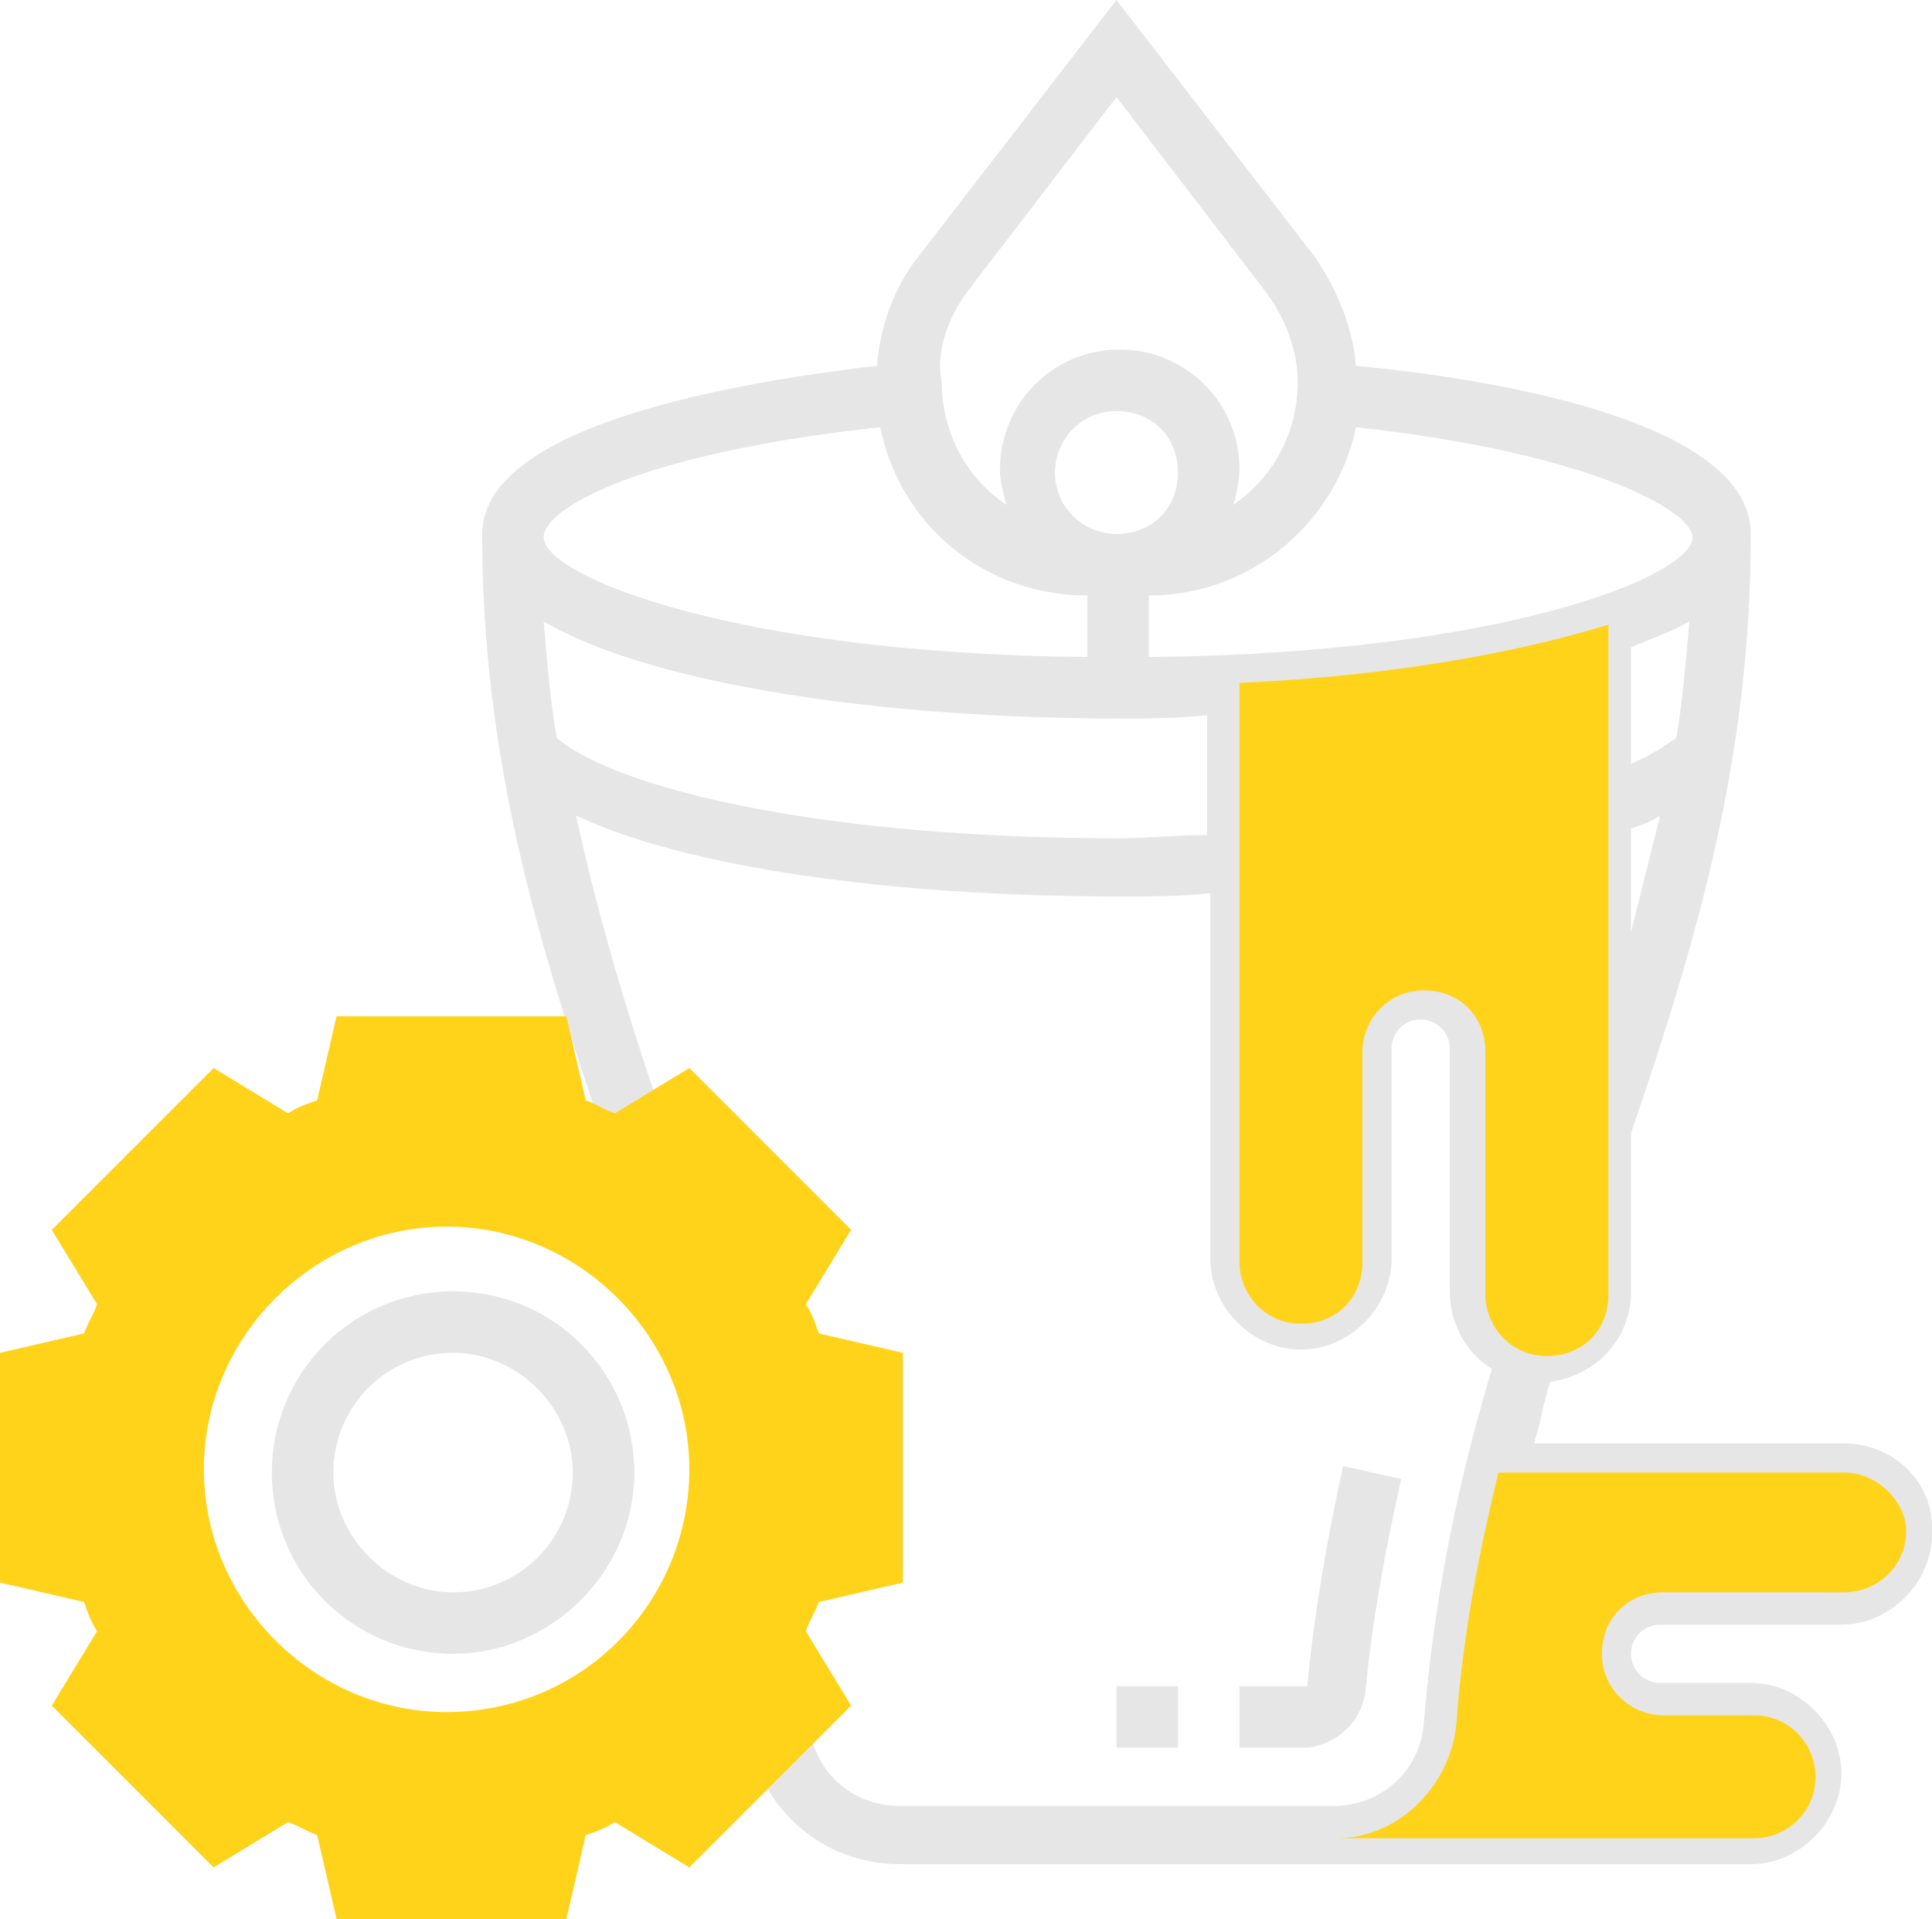 <?xml version="1.0" encoding="utf-8"?>
<!-- Generator: Adobe Illustrator 19.2.1, SVG Export Plug-In . SVG Version: 6.00 Build 0)  -->
<svg version="1.1" id="Layer_3" xmlns="http://www.w3.org/2000/svg" xmlns:xlink="http://www.w3.org/1999/xlink" x="0px" y="0px"
	 viewBox="0 0 59.7 59.3" style="enable-background:new 0 0 59.7 59.3;" xml:space="preserve">
<style type="text/css">
	.st0{opacity:0.1;enable-background:new    ;}
	.st1{fill:#FFD31A;}
</style>
<g>
	<path class="st0" d="M42.2,52.2c0.2-2.1,0.6-4.3,1.1-6.5l-1.8-0.4c-0.5,2.3-0.9,4.6-1.1,6.8h-2.1V54h2.1
		C41.3,53.9,42.1,53.2,42.2,52.2L42.2,52.2z"/>
	<path class="st0" d="M57,44.6h-9.6c0.2-0.6,0.3-1.3,0.5-1.9c1.4-0.2,2.5-1.3,2.5-2.8V35c2.1-6.1,3.7-11.7,3.7-18.5
		c0-3.5-8-4.8-12.2-5.2c-0.1-1.2-0.6-2.4-1.3-3.4L34.5,0l-6.1,7.9c-0.8,1-1.2,2.2-1.3,3.4c-4.2,0.5-12.2,1.8-12.2,5.2
		c0,6.9,1.7,12.6,3.8,18.7l1.8-0.6c-1.1-3.2-2-6.2-2.7-9.4c3.4,1.6,9.7,2.5,16.8,2.5c0.9,0,1.9,0,2.8-0.1v11.3
		c0,1.5,1.3,2.8,2.8,2.8s2.8-1.3,2.8-2.8v-6.5c0-0.5,0.4-0.9,0.9-0.9s0.9,0.4,0.9,0.9v7.5c0,1,0.5,1.9,1.3,2.4
		c-1.2,4-1.8,7.4-2.1,10.9c-0.1,1.5-1.3,2.6-2.8,2.6h-1.1H27.8c-1.5,0-2.7-1.1-2.8-2.6c0-0.5-0.1-1-0.1-1.5L23,51.9
		c0.1,0.5,0.1,0.9,0.1,1.4c0.2,2.4,2.2,4.3,4.7,4.3h12.3h1.1h12.9c1.5,0,2.8-1.3,2.8-2.8S55.6,52,54.1,52h-2.8
		c-0.5,0-0.9-0.4-0.9-0.9s0.4-0.9,0.9-0.9h5.6c1.5,0,2.8-1.3,2.8-2.8C59.8,45.8,58.5,44.6,57,44.6L57,44.6z M52.2,19.2
		c-0.1,1.2-0.2,2.4-0.4,3.6c-0.3,0.2-0.7,0.5-1.4,0.8V20C51.1,19.7,51.7,19.5,52.2,19.2L52.2,19.2z M50.4,25.6
		c0.3-0.1,0.6-0.2,0.9-0.4c-0.3,1.2-0.6,2.4-0.9,3.6V25.6z M41.9,13.2c7.3,0.8,10.4,2.6,10.4,3.4c0,1.2-5.9,3.6-16.8,3.7v-1.9l0,0
		C38.7,18.4,41.3,16.1,41.9,13.2z M34.5,16.5c-1,0-1.9-0.8-1.9-1.9c0-1,0.8-1.9,1.9-1.9s1.9,0.8,1.9,1.9S35.6,16.5,34.5,16.5z
		 M29.9,9l4.6-6l4.6,6c0.6,0.8,1,1.8,1,2.8c0,1.6-0.8,3-2,3.8c0.1-0.3,0.2-0.7,0.2-1.1c0-2.1-1.7-3.7-3.7-3.7
		c-2.1,0-3.7,1.7-3.7,3.7c0,0.4,0.1,0.7,0.2,1.1c-1.2-0.8-2-2.2-2-3.8C28.9,10.9,29.3,9.8,29.9,9L29.9,9z M27.2,13.2
		c0.6,3,3.2,5.2,6.4,5.2l0,0v1.9c-10.9-0.1-16.8-2.5-16.8-3.7C16.8,15.7,19.8,14,27.2,13.2z M34.5,25.9c-9,0-15.4-1.5-17.3-3.1
		c-0.2-1.2-0.3-2.4-0.4-3.6c3.4,2,10.7,3,17.7,3c0.9,0,1.9,0,2.8-0.1v3.7C36.4,25.8,35.5,25.9,34.5,25.9z M43.9,29.6
		c-1.5,0-2.8,1.3-2.8,2.8v6.5c0,0.5-0.4,0.9-0.9,0.9s-0.9-0.4-0.9-0.9v-17c3.4-0.2,6.7-0.7,9.4-1.4v19.3c0,0.5-0.4,0.9-0.9,0.9
		s-0.9-0.4-0.9-0.9v-7.5C46.7,30.9,45.4,29.6,43.9,29.6z M57,48.3h-5.6c-1.5,0-2.8,1.3-2.8,2.8s1.3,2.8,2.8,2.8h2.8
		c0.5,0,0.9,0.4,0.9,0.9s-0.4,0.9-0.9,0.9H45c0.5-0.7,0.9-1.5,0.9-2.5c0.2-2.3,0.5-4.5,1.1-6.9h10c0.5,0,0.9,0.4,0.9,0.9
		C57.9,47.9,57.5,48.3,57,48.3z"/>
	<path class="st0" d="M34.5,52.1h1.9V54h-1.9V52.1z"/>
	<path class="st0" d="M14,51.1c-3.1,0-5.6-2.5-5.6-5.6s2.5-5.6,5.6-5.6s5.6,2.5,5.6,5.6S17,51.1,14,51.1z M14,41.8
		c-2.1,0-3.7,1.7-3.7,3.7s1.7,3.7,3.7,3.7c2.1,0,3.7-1.7,3.7-3.7S16,41.8,14,41.8z"/>
	<path class="st1" d="M27.9,48.9v-7.1l-2.6-0.6c-0.1-0.3-0.2-0.6-0.4-0.9l1.4-2.3l-5-5L19,34.4c-0.3-0.1-0.6-0.3-0.9-0.4l-0.6-2.6
		h-7.1L9.8,34c-0.3,0.1-0.6,0.2-0.9,0.4L6.6,33l-5,5L3,40.3c-0.1,0.3-0.3,0.6-0.4,0.9L0,41.8v7.1l2.6,0.6c0.1,0.3,0.2,0.6,0.4,0.9
		l-1.4,2.3l5,5l2.3-1.4c0.3,0.1,0.6,0.3,0.9,0.4l0.6,2.6h7.1l0.6-2.6c0.3-0.1,0.6-0.2,0.9-0.4l2.3,1.4l5-5l-1.4-2.3
		c0.1-0.3,0.3-0.6,0.4-0.9L27.9,48.9z M13.8,52.9c-4.1,0-7.5-3.4-7.5-7.5s3.4-7.5,7.5-7.5s7.5,3.4,7.5,7.5S18,52.9,13.8,52.9z"/>
	<path class="st1" d="M38.3,21.1L38.3,21.1V39c0,1,0.8,1.9,1.9,1.9s1.9-0.8,1.9-1.9v-6.5c0-1,0.8-1.9,1.9-1.9s1.9,0.8,1.9,1.9V40
		c0,1,0.8,1.9,1.9,1.9s1.9-0.8,1.9-1.9V19.3l0,0C46.8,20.2,42.8,20.9,38.3,21.1L38.3,21.1z"/>
	<path class="st1" d="M57,45.5H46.3c-0.6,2.5-1.1,5-1.3,7.8c-0.2,1.9-1.8,3.5-3.7,3.5h12.9c1,0,1.9-0.8,1.9-1.9c0-1-0.8-1.9-1.9-1.9
		h-2.8c-1,0-1.9-0.8-1.9-1.9s0.8-1.9,1.9-1.9H57c1,0,1.9-0.8,1.9-1.9C58.9,46.4,58,45.5,57,45.5z"/>
</g>
</svg>
